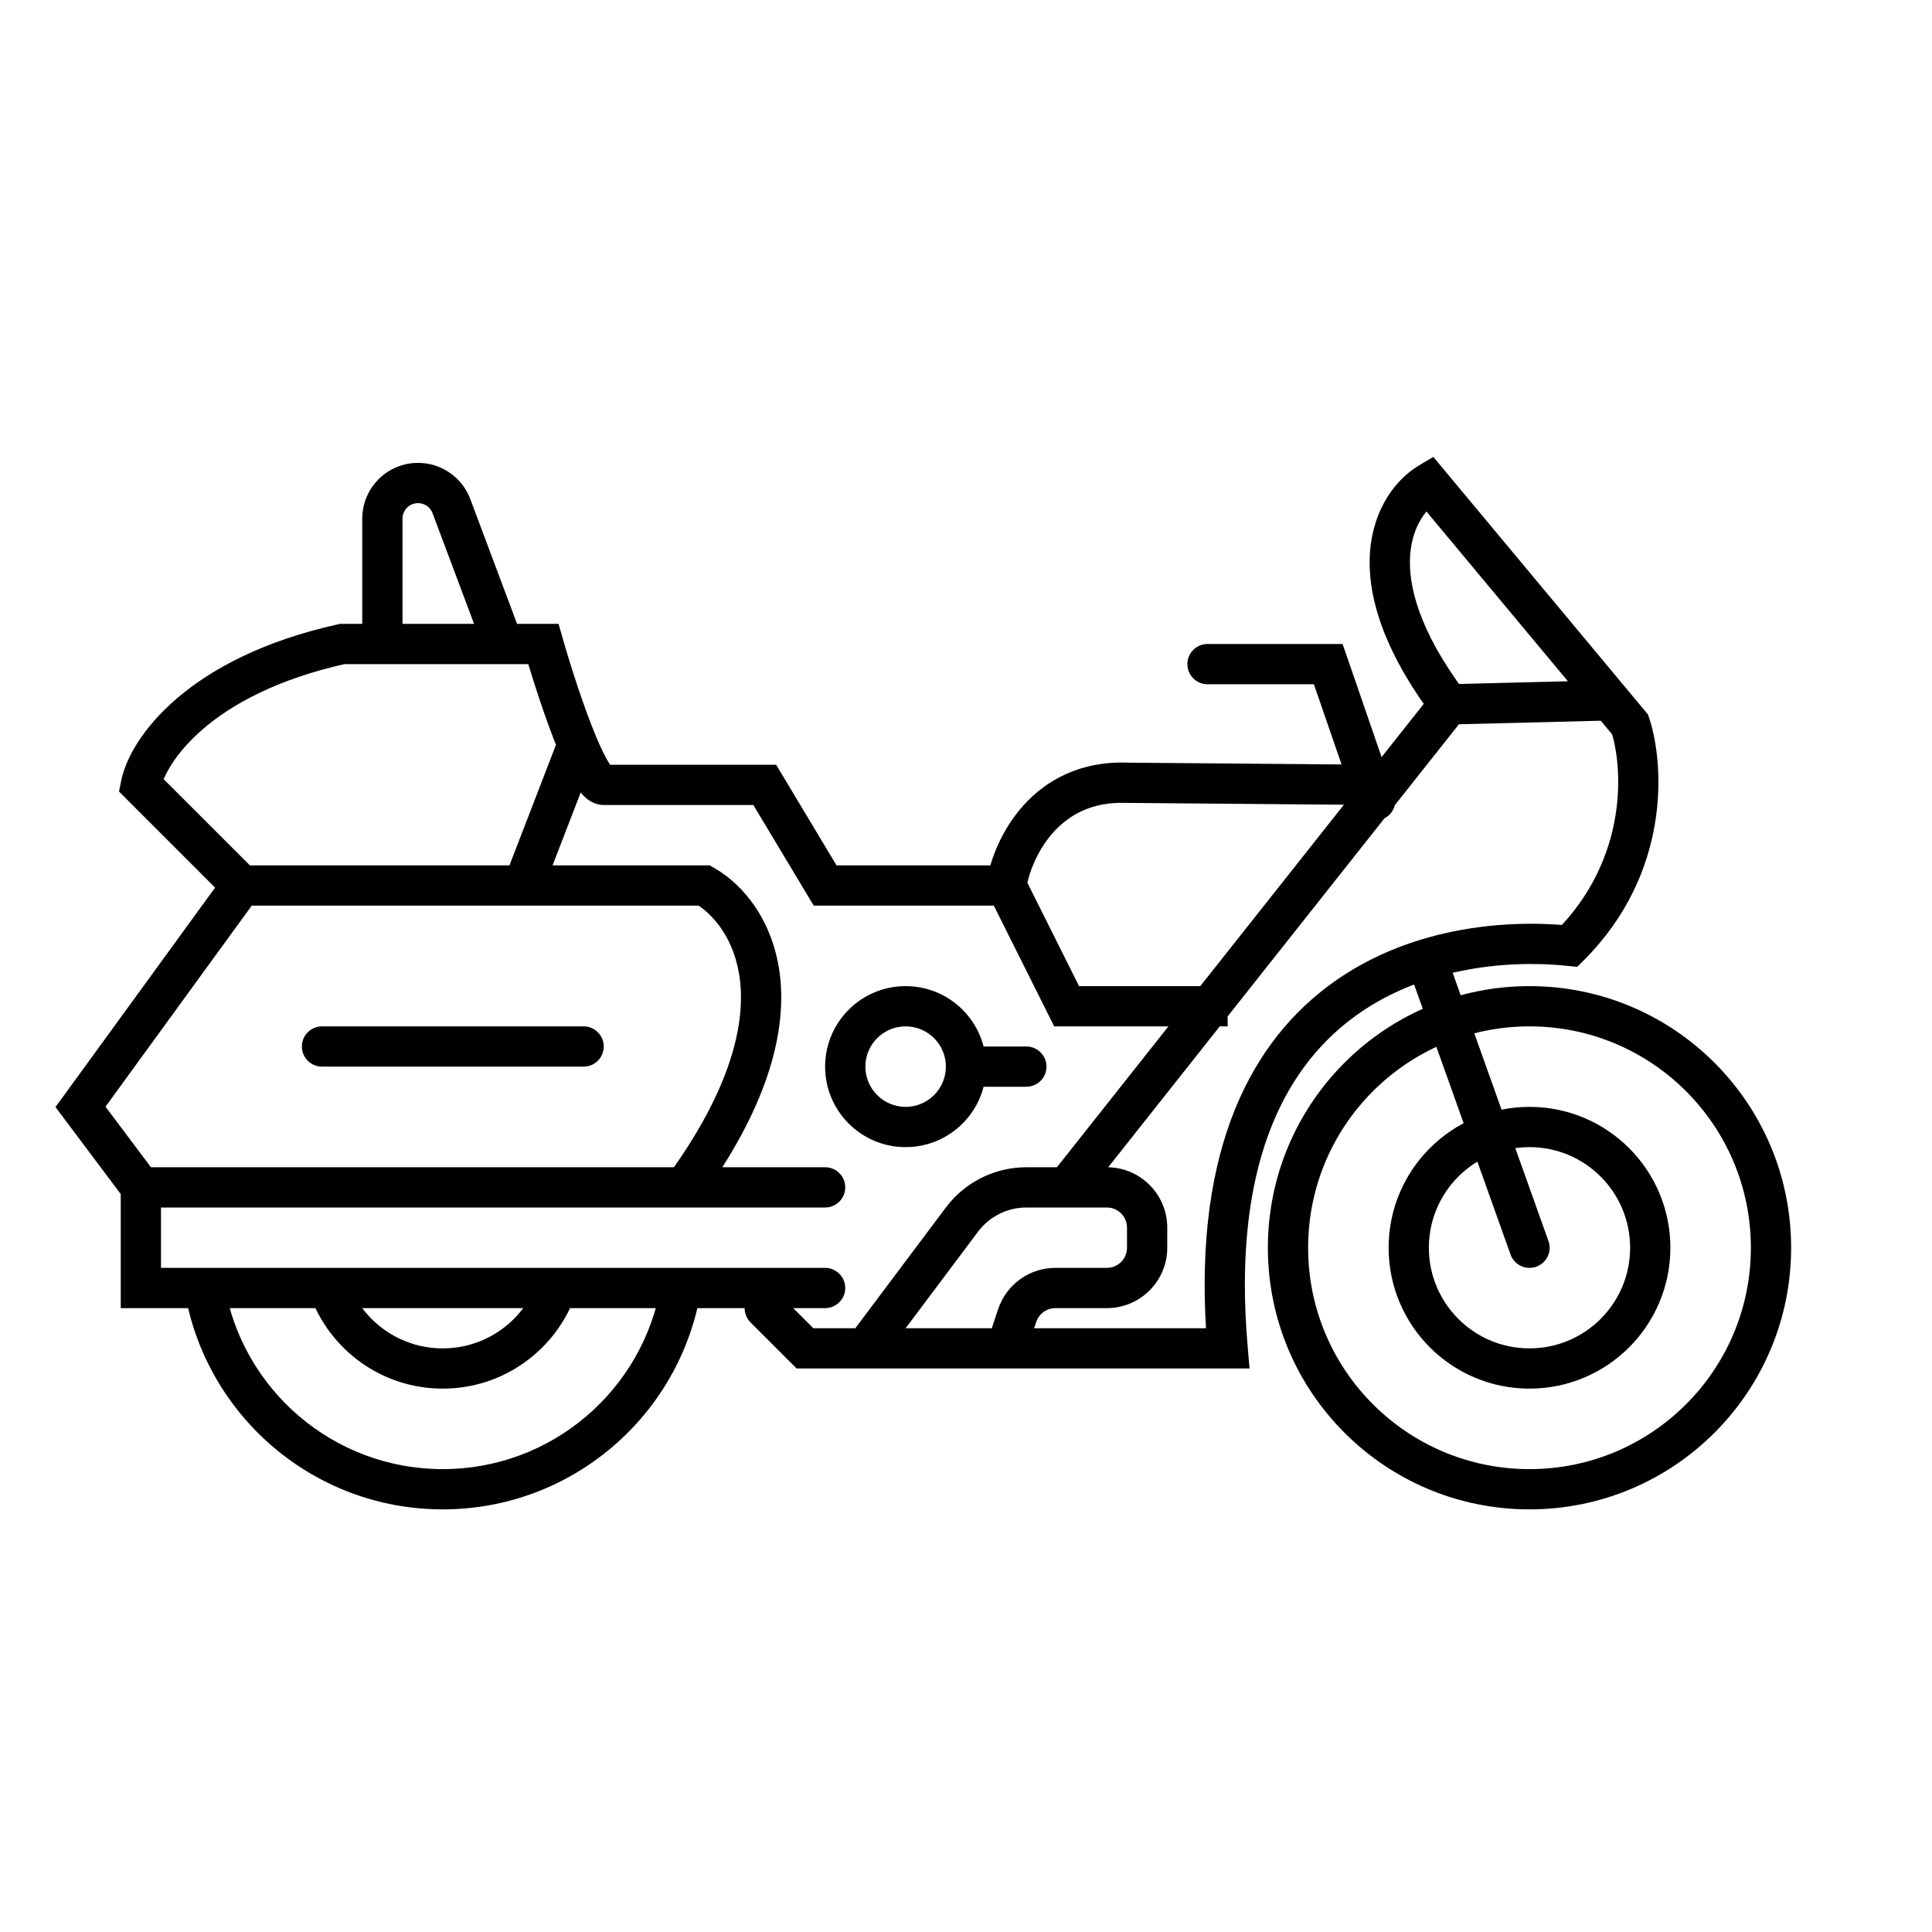 <svg width="48" height="48" viewBox="0 0 48 48" xmlns="http://www.w3.org/2000/svg">
<path d="M14.5 26.5C14.776 26.5 15 26.276 15 26C15 25.724 14.776 25.5 14.5 25.5V26.5ZM8 25.5C7.724 25.5 7.5 25.724 7.5 26C7.5 26.276 7.724 26.5 8 26.5V25.5ZM40.5 18L40.974 17.842L40.944 17.752L40.884 17.68L40.5 18ZM39 23.5L38.948 23.997L39.185 24.022L39.353 23.854L39 23.5ZM30.5 33.5V34H31.045L30.998 33.457L30.5 33.5ZM20 33.5L19.646 33.854L19.793 34H20V33.5ZM19.354 32.146C19.158 31.951 18.842 31.951 18.646 32.146C18.451 32.342 18.451 32.658 18.646 32.854L19.354 32.146ZM35.5 12L35.884 11.68L35.61 11.351L35.243 11.571L35.5 12ZM23.9 30.3L23.5 30L23.5 30L23.9 30.3ZM25.272 32.684L25.746 32.842L25.746 32.842L25.272 32.684ZM20.5 32.5C20.776 32.5 21 32.276 21 32C21 31.724 20.776 31.5 20.5 31.5V32.5ZM3.5 32H3V32.5H3.5V32ZM2 27.5L1.596 27.206L1.378 27.505L1.6 27.8L2 27.5ZM17.5 22L17.748 21.566L17.633 21.5H17.5V22ZM20.5 30C20.776 30 21 29.776 21 29.5C21 29.224 20.776 29 20.5 29V30ZM25.5 27C25.776 27 26 26.776 26 26.5C26 26.224 25.776 26 25.5 26V27ZM3.5 19.5L3.01 19.402L2.957 19.664L3.146 19.854L3.5 19.5ZM8.5 16V15.5H8.445L8.392 15.512L8.5 16ZM13.5 16L13.981 15.863L13.877 15.5H13.5V16ZM19 19.5L19.429 19.243L19.283 19H19V19.5ZM20.5 22L20.071 22.257L20.217 22.5H20.5V22ZM26.5 25L26.053 25.224L26.191 25.5H26.5V25ZM28 19.448L27.981 19.948L27.988 19.948L27.996 19.948L28 19.448ZM11.216 12.575L11.684 12.399L11.216 12.575ZM33 16.5L33.473 16.337L33.356 16H33V16.5ZM30 16C29.724 16 29.5 16.224 29.5 16.5C29.5 16.776 29.724 17 30 17V16ZM33.695 20.049C33.785 20.311 34.07 20.449 34.331 20.359C34.592 20.269 34.73 19.985 34.64 19.724L33.695 20.049ZM37.529 31.168C37.622 31.428 37.908 31.564 38.168 31.471C38.428 31.378 38.564 31.092 38.471 30.832L37.529 31.168ZM35.971 23.832C35.878 23.572 35.592 23.436 35.332 23.529C35.072 23.622 34.936 23.908 35.029 24.168L35.971 23.832ZM43.5 31C43.5 34.038 41.038 36.5 38 36.5V37.5C41.59 37.5 44.5 34.59 44.5 31H43.5ZM38 36.5C34.962 36.5 32.5 34.038 32.5 31H31.5C31.5 34.59 34.41 37.5 38 37.5V36.5ZM32.5 31C32.5 27.962 34.962 25.5 38 25.5V24.5C34.41 24.5 31.5 27.41 31.5 31H32.5ZM38 25.5C41.038 25.5 43.5 27.962 43.5 31H44.5C44.5 27.41 41.59 24.5 38 24.5V25.5ZM16.424 31.917C15.988 34.518 13.725 36.5 11 36.5V37.5C14.221 37.5 16.894 35.157 17.41 32.083L16.424 31.917ZM11 36.5C8.275 36.5 6.012 34.518 5.576 31.917L4.59 32.083C5.106 35.157 7.779 37.5 11 37.5V36.5ZM40.5 31C40.5 32.381 39.381 33.5 38 33.5V34.5C39.933 34.5 41.5 32.933 41.5 31H40.5ZM38 33.5C36.619 33.5 35.5 32.381 35.5 31H34.5C34.5 32.933 36.067 34.5 38 34.5V33.5ZM35.5 31C35.5 29.619 36.619 28.5 38 28.5V27.5C36.067 27.5 34.5 29.067 34.5 31H35.5ZM38 28.5C39.381 28.5 40.5 29.619 40.5 31H41.5C41.5 29.067 39.933 27.5 38 27.5V28.5ZM13.358 31.833C13.014 32.805 12.088 33.5 11 33.5V34.5C12.525 34.5 13.82 33.525 14.301 32.167L13.358 31.833ZM11 33.5C9.912 33.5 8.986 32.805 8.642 31.833L7.699 32.167C8.179 33.525 9.475 34.5 11 34.5V33.5ZM14.5 25.5H8V26.5H14.5V25.5ZM40.026 18.158C40.316 19.031 40.477 21.315 38.646 23.146L39.353 23.854C41.522 21.685 41.35 18.969 40.974 17.842L40.026 18.158ZM39.052 23.003C37.4 22.829 34.928 23.029 32.96 24.527C30.957 26.051 29.592 28.825 30.002 33.543L30.998 33.457C30.608 28.975 31.91 26.583 33.565 25.323C35.255 24.038 37.433 23.838 38.948 23.997L39.052 23.003ZM20.354 33.146L19.354 32.146L18.646 32.854L19.646 33.854L20.354 33.146ZM35.243 11.571C34.689 11.904 34.123 12.623 34.039 13.699C33.956 14.772 34.355 16.14 35.6 17.8L36.4 17.2C35.245 15.66 34.978 14.528 35.036 13.776C35.094 13.027 35.478 12.596 35.757 12.429L35.243 11.571ZM35.116 12.32L39.616 17.72L40.384 17.08L35.884 11.68L35.116 12.32ZM39.616 17.72L40.116 18.32L40.884 17.68L40.384 17.08L39.616 17.72ZM36.013 18L40.013 17.9L39.987 16.9L35.987 17L36.013 18ZM35.608 17.19L26.108 29.19L26.892 29.81L36.392 17.81L35.608 17.19ZM26.5 29H25.5V30H26.5V29ZM21.5 33H20V34H21.5V33ZM23.5 30L21.1 33.2L21.9 33.8L24.3 30.6L23.5 30ZM26.5 30H27.5V29H26.5V30ZM28 30.5V31H29V30.5H28ZM27.5 31.5H26.221V32.5H27.5V31.5ZM30.5 33H25V34H30.5V33ZM25 33H21.5V34H25V33ZM24.798 32.526L24.526 33.342L25.474 33.658L25.746 32.842L24.798 32.526ZM26.221 31.5C25.575 31.5 25.002 31.913 24.798 32.526L25.746 32.842C25.814 32.638 26.006 32.5 26.221 32.5V31.5ZM28 31C28 31.276 27.776 31.5 27.5 31.5V32.5C28.328 32.5 29 31.828 29 31H28ZM27.5 30C27.776 30 28 30.224 28 30.5H29C29 29.672 28.328 29 27.5 29V30ZM25.5 29C24.713 29 23.972 29.37 23.5 30L24.3 30.6C24.583 30.222 25.028 30 25.5 30V29ZM20.5 31.5H3.5V32.5H20.5V31.5ZM4 32V29.5H3V32H4ZM3.9 29.2L2.4 27.2L1.6 27.8L3.1 29.8L3.9 29.2ZM2.404 27.794L6.404 22.294L5.596 21.706L1.596 27.206L2.404 27.794ZM6 22.5H17.5V21.5H6V22.5ZM3.5 30H17V29H3.5V30ZM17 30H20.5V29H17V30ZM17.252 22.434C17.699 22.69 18.278 23.325 18.39 24.402C18.502 25.48 18.151 27.067 16.596 29.206L17.404 29.794C19.049 27.533 19.531 25.703 19.385 24.298C19.238 22.892 18.468 21.977 17.748 21.566L17.252 22.434ZM23.5 26.5C23.5 27.052 23.052 27.5 22.5 27.5V28.5C23.605 28.5 24.5 27.605 24.5 26.5H23.5ZM22.5 27.5C21.948 27.5 21.5 27.052 21.5 26.5H20.5C20.5 27.605 21.395 28.5 22.5 28.5V27.5ZM21.5 26.5C21.5 25.948 21.948 25.5 22.5 25.5V24.5C21.395 24.5 20.5 25.395 20.5 26.5H21.5ZM22.5 25.5C23.052 25.5 23.5 25.948 23.5 26.5H24.5C24.5 25.395 23.605 24.5 22.5 24.5V25.5ZM24 27H25.5V26H24V27ZM6.354 21.646L3.854 19.146L3.146 19.854L5.646 22.354L6.354 21.646ZM3.99 19.598C4.106 19.021 5.131 17.261 8.608 16.488L8.392 15.512C4.669 16.339 3.228 18.312 3.01 19.402L3.99 19.598ZM15 20H19V19H15V20ZM18.571 19.757L20.071 22.257L20.929 21.743L19.429 19.243L18.571 19.757ZM20.5 22.5H25V21.5H20.5V22.5ZM24.553 22.224L26.053 25.224L26.947 24.776L25.447 21.776L24.553 22.224ZM26.5 25.5H30.5V24.5H26.5V25.5ZM25.493 22.082C25.558 21.694 25.766 21.13 26.168 20.681C26.556 20.249 27.128 19.915 27.981 19.948L28.019 18.948C26.84 18.904 25.99 19.383 25.424 20.014C24.872 20.629 24.597 21.379 24.507 21.918L25.493 22.082ZM27.996 19.948C32.794 19.99 34.331 20 34.5 20V19C34.336 19 32.806 18.99 28.004 18.948L27.996 19.948ZM13.019 16.137C13.213 16.814 13.553 17.89 13.89 18.693L14.812 18.307C14.498 17.557 14.17 16.525 13.981 15.863L13.019 16.137ZM13.89 18.693C14.014 18.99 14.146 19.268 14.278 19.48C14.343 19.585 14.42 19.694 14.512 19.783C14.588 19.858 14.757 20 15 20V19C15.158 19 15.233 19.089 15.21 19.067C15.201 19.058 15.172 19.026 15.127 18.952C15.037 18.808 14.93 18.587 14.812 18.307L13.89 18.693ZM13.466 22.18L14.817 18.68L13.884 18.32L12.534 21.82L13.466 22.18ZM8.5 16.5H9.5V15.5H8.5V16.5ZM10 16V12.886H9V16H10ZM9.5 16.5H12.5V15.5H9.5V16.5ZM12.5 16.5H13.5V15.5H12.5V16.5ZM10.747 12.751L12.032 16.176L12.968 15.824L11.684 12.399L10.747 12.751ZM10.386 12.5C10.547 12.5 10.691 12.6 10.747 12.751L11.684 12.399C11.481 11.858 10.964 11.5 10.386 11.5V12.5ZM10 12.886C10 12.673 10.173 12.5 10.386 12.5V11.5C9.621 11.5 9 12.12 9 12.886H10ZM33 16H30V17H33V16ZM34.64 19.724L33.473 16.337L32.527 16.663L33.695 20.049L34.64 19.724ZM38.471 30.832L35.971 23.832L35.029 24.168L37.529 31.168L38.471 30.832Z"/>
</svg>
